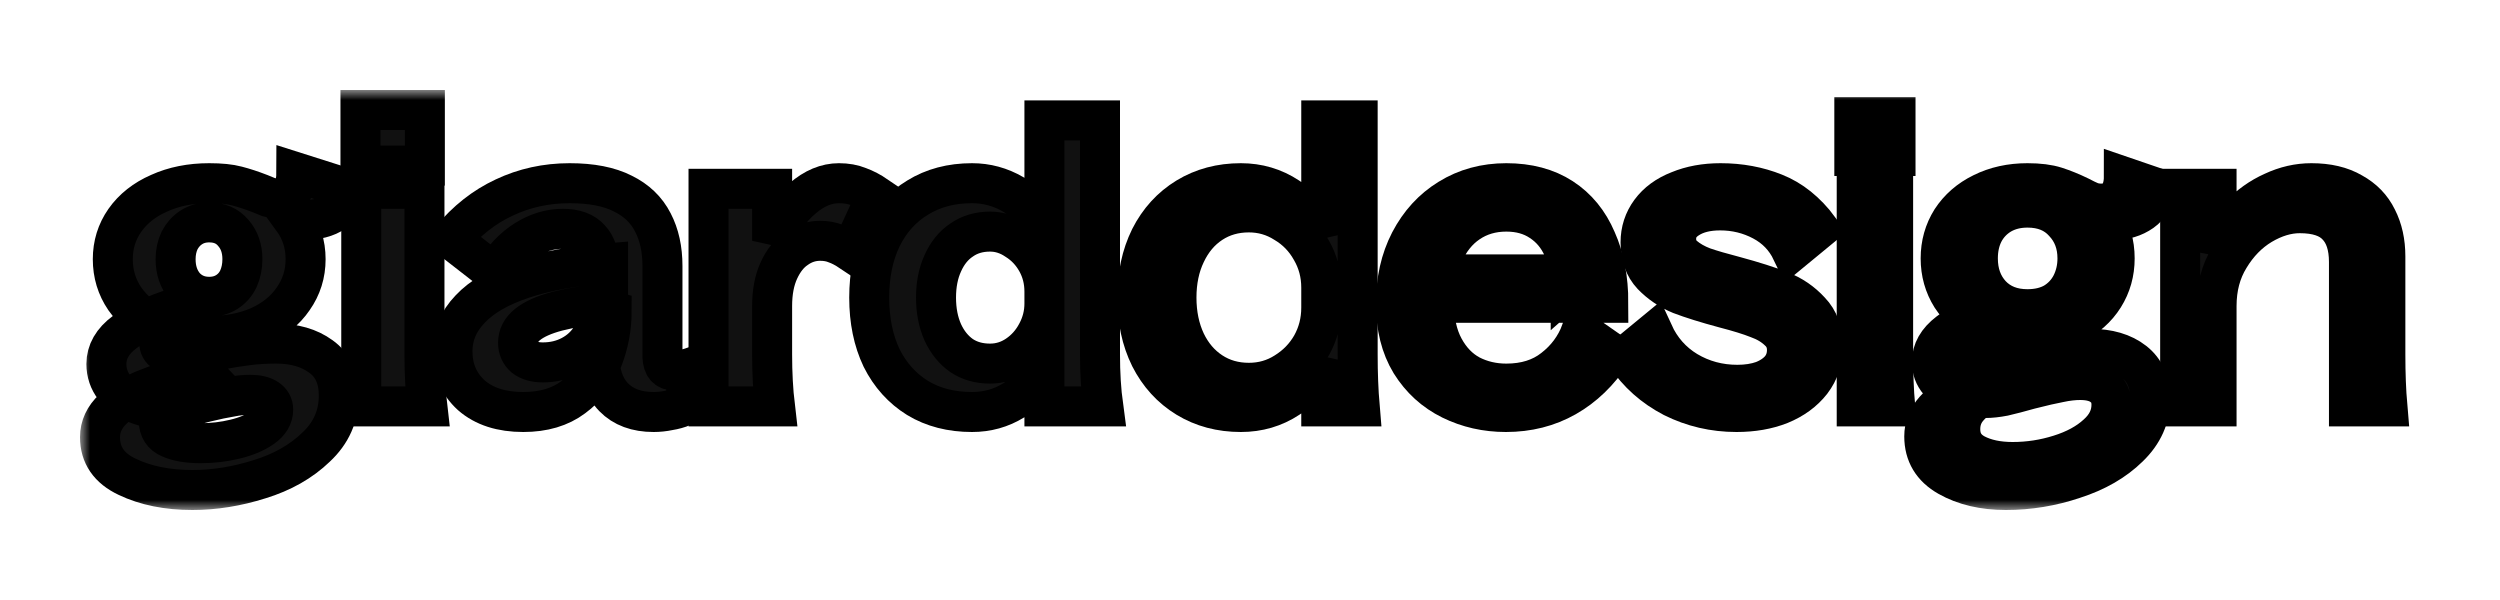 <svg width="125" height="30" viewBox="0 0 125 30" fill="none" xmlns="http://www.w3.org/2000/svg">
<g filter="url(#filter0_d_1_196)">
<mask id="path-1-outside-1_1_196" maskUnits="userSpaceOnUse" x="4" y="0.5" width="117" height="21" fill="black">
<rect fill="white" x="4" y="0.5" width="117" height="21"/>
<path d="M9.62 20.5C8.367 20.5 7.28 20.28 6.36 19.84C5.453 19.413 5 18.753 5 17.86C5 17.327 5.22 16.853 5.66 16.44C6.113 16.027 6.687 15.687 7.38 15.42C8.073 15.14 8.86 14.893 9.74 14.68C9.913 14.627 10.053 14.593 10.16 14.58L10.54 14.98C9.953 15.167 9.473 15.36 9.1 15.56C8.727 15.76 8.44 15.987 8.24 16.24C8.04 16.48 7.94 16.747 7.94 17.04C7.94 17.453 8.127 17.74 8.5 17.9C8.887 18.073 9.393 18.16 10.02 18.16C10.62 18.16 11.193 18.093 11.74 17.96C12.3 17.827 12.76 17.633 13.12 17.38C13.48 17.127 13.66 16.827 13.66 16.48C13.66 16.253 13.56 16.073 13.36 15.94C13.16 15.807 12.88 15.74 12.52 15.74C12.2 15.74 11.873 15.773 11.54 15.84C11.207 15.893 10.793 15.98 10.3 16.1C9.873 16.22 9.507 16.307 9.2 16.36C8.893 16.427 8.607 16.46 8.34 16.46C7.793 16.46 7.287 16.367 6.82 16.18C6.367 15.98 6 15.713 5.72 15.38C5.453 15.033 5.32 14.64 5.32 14.2C5.32 13.587 5.627 13.053 6.24 12.6C6.867 12.133 7.727 11.727 8.82 11.38L9.48 11.96C9.307 12.013 9.147 12.067 9 12.12C8.653 12.24 8.393 12.373 8.22 12.52C8.047 12.667 7.96 12.867 7.96 13.12C7.96 13.333 8.047 13.493 8.22 13.6C8.407 13.707 8.64 13.76 8.92 13.76C9.227 13.76 9.547 13.74 9.88 13.7C10.213 13.647 10.56 13.58 10.92 13.5C11.493 13.393 11.993 13.313 12.42 13.26C12.847 13.207 13.313 13.18 13.82 13.18C14.713 13.18 15.453 13.393 16.04 13.82C16.64 14.247 16.94 14.9 16.94 15.78C16.94 16.793 16.56 17.653 15.8 18.36C15.053 19.08 14.113 19.613 12.98 19.96C11.847 20.32 10.727 20.5 9.62 20.5ZM10.46 12.8C9.513 12.8 8.673 12.64 7.94 12.32C7.22 11.987 6.653 11.527 6.24 10.94C5.84 10.353 5.64 9.693 5.64 8.96C5.64 8.24 5.84 7.593 6.24 7.02C6.653 6.433 7.227 5.98 7.96 5.66C8.693 5.327 9.527 5.16 10.46 5.16C11.033 5.16 11.493 5.207 11.84 5.3C12.2 5.393 12.587 5.52 13 5.68C13.16 5.747 13.307 5.807 13.44 5.86C13.587 5.9 13.727 5.92 13.86 5.92C14.207 5.92 14.453 5.8 14.6 5.56C14.747 5.32 14.82 5.007 14.82 4.62L17.34 5.42C17.327 5.927 17.12 6.32 16.72 6.6C16.333 6.867 15.82 7 15.18 7C15.02 6.987 14.84 6.973 14.64 6.96C15.067 7.547 15.28 8.213 15.28 8.96C15.28 9.693 15.073 10.353 14.66 10.94C14.26 11.527 13.693 11.987 12.96 12.32C12.227 12.64 11.393 12.8 10.46 12.8ZM10.46 10.84C10.793 10.84 11.087 10.76 11.34 10.6C11.593 10.44 11.787 10.22 11.92 9.94C12.053 9.647 12.12 9.32 12.12 8.96C12.12 8.427 11.967 7.987 11.66 7.64C11.367 7.293 10.967 7.12 10.46 7.12C10.127 7.12 9.833 7.2 9.58 7.36C9.327 7.52 9.127 7.74 8.98 8.02C8.847 8.3 8.78 8.613 8.78 8.96C8.78 9.507 8.933 9.96 9.24 10.32C9.56 10.667 9.967 10.84 10.46 10.84Z"/>
<path d="M18.063 5.44H21.223V13.72C21.223 14.667 21.27 15.533 21.363 16.32H18.063V5.44ZM18.023 1.5H21.243V4.28H18.023V1.5Z"/>
<path d="M32.683 16.6C31.829 16.6 31.163 16.353 30.683 15.86C30.203 15.367 29.963 14.647 29.963 13.7V9.38C29.963 8.74 29.809 8.26 29.503 7.94C29.209 7.607 28.756 7.44 28.143 7.44C27.503 7.44 26.883 7.627 26.283 8C25.683 8.373 25.163 8.92 24.723 9.64L22.563 7.96C23.323 7.04 24.203 6.347 25.203 5.88C26.216 5.4 27.309 5.16 28.483 5.16C29.576 5.16 30.463 5.333 31.143 5.68C31.823 6.013 32.323 6.493 32.643 7.12C32.963 7.733 33.123 8.46 33.123 9.3V13.8C33.123 13.813 33.123 13.827 33.123 13.84C33.123 13.84 33.123 13.847 33.123 13.86C33.136 14.087 33.19 14.253 33.283 14.36C33.376 14.467 33.51 14.52 33.683 14.52C33.83 14.52 33.969 14.513 34.103 14.5C34.249 14.473 34.403 14.433 34.563 14.38L34.163 16.32C33.936 16.413 33.696 16.48 33.443 16.52C33.19 16.573 32.936 16.6 32.683 16.6ZM26.163 16.6C25.07 16.6 24.203 16.32 23.563 15.76C22.936 15.187 22.623 14.453 22.623 13.56C22.623 12.773 22.916 12.073 23.503 11.46C24.09 10.833 24.963 10.327 26.123 9.94C27.283 9.553 28.709 9.293 30.403 9.16V11.16C29.376 11.253 28.529 11.387 27.863 11.56C27.209 11.733 26.716 11.953 26.383 12.22C26.063 12.473 25.903 12.78 25.903 13.14C25.903 13.433 26.009 13.673 26.223 13.86C26.45 14.033 26.756 14.12 27.143 14.12C27.663 14.12 28.136 14.007 28.563 13.78C28.989 13.553 29.329 13.233 29.583 12.82C29.836 12.407 29.963 11.92 29.963 11.36L30.583 11.54C30.583 12.393 30.43 13.207 30.123 13.98C29.816 14.74 29.329 15.367 28.663 15.86C28.009 16.353 27.176 16.6 26.163 16.6Z"/>
<path d="M35.426 5.44H38.606V8.04C39.033 7.12 39.539 6.413 40.126 5.92C40.713 5.413 41.319 5.16 41.946 5.16C42.319 5.16 42.653 5.22 42.946 5.34C43.239 5.447 43.533 5.6 43.826 5.8L42.546 8.58C42.266 8.393 42.013 8.26 41.786 8.18C41.559 8.087 41.299 8.04 41.006 8.04C40.579 8.04 40.186 8.167 39.826 8.42C39.466 8.66 39.173 9.027 38.946 9.52C38.719 10.013 38.606 10.607 38.606 11.3V13.72C38.606 14.667 38.653 15.533 38.746 16.32H35.426V5.44Z"/>
<path d="M48.601 16.6C47.561 16.6 46.655 16.367 45.881 15.9C45.108 15.42 44.508 14.753 44.081 13.9C43.668 13.033 43.461 12.027 43.461 10.88C43.461 9.733 43.668 8.733 44.081 7.88C44.508 7.013 45.108 6.347 45.881 5.88C46.655 5.4 47.561 5.16 48.601 5.16C49.335 5.16 50.021 5.347 50.661 5.72C51.301 6.093 51.821 6.607 52.221 7.26V2.02H55V13.72C55 14.667 55.053 15.533 55.16 16.32H52.221V14.42C51.835 15.1 51.321 15.633 50.681 16.02C50.055 16.407 49.361 16.6 48.601 16.6ZM46.801 10.88C46.801 11.533 46.915 12.113 47.141 12.62C47.368 13.113 47.681 13.5 48.081 13.78C48.481 14.047 48.955 14.18 49.501 14.18C49.995 14.18 50.448 14.04 50.861 13.76C51.275 13.48 51.601 13.113 51.841 12.66C52.095 12.193 52.221 11.7 52.221 11.18V10.58C52.221 10.033 52.095 9.533 51.841 9.08C51.588 8.627 51.248 8.267 50.821 8C50.408 7.72 49.968 7.58 49.501 7.58C48.955 7.58 48.481 7.72 48.081 8C47.681 8.267 47.368 8.653 47.141 9.16C46.915 9.653 46.801 10.227 46.801 10.88Z"/>
<path d="M62.043 16.6C61.03 16.6 60.13 16.36 59.343 15.88C58.557 15.4 57.943 14.727 57.503 13.86C57.077 12.993 56.863 12 56.863 10.88C56.863 9.76 57.077 8.767 57.503 7.9C57.943 7.033 58.557 6.36 59.343 5.88C60.13 5.4 61.03 5.16 62.043 5.16C62.91 5.16 63.697 5.393 64.403 5.86C65.123 6.313 65.677 6.933 66.063 7.72V2.02H67.883V13.72C67.883 14.68 67.917 15.547 67.983 16.32H66.063V14.02C65.69 14.807 65.143 15.433 64.423 15.9C63.717 16.367 62.923 16.6 62.043 16.6ZM58.823 10.88C58.823 11.707 58.977 12.447 59.283 13.1C59.59 13.74 60.017 14.24 60.563 14.6C61.11 14.96 61.737 15.14 62.443 15.14C63.11 15.14 63.717 14.967 64.263 14.62C64.823 14.273 65.263 13.82 65.583 13.26C65.903 12.687 66.063 12.06 66.063 11.38V10.38C66.063 9.7 65.897 9.073 65.563 8.5C65.243 7.927 64.803 7.473 64.243 7.14C63.697 6.793 63.097 6.62 62.443 6.62C61.737 6.62 61.11 6.8 60.563 7.16C60.017 7.52 59.59 8.027 59.283 8.68C58.977 9.32 58.823 10.053 58.823 10.88Z"/>
<path d="M75.296 16.6C74.309 16.6 73.396 16.393 72.556 15.98C71.716 15.567 71.043 14.953 70.536 14.14C70.043 13.327 69.796 12.34 69.796 11.18C69.796 10.02 70.029 8.987 70.496 8.08C70.976 7.16 71.629 6.447 72.456 5.94C73.296 5.42 74.249 5.16 75.316 5.16C76.409 5.16 77.336 5.407 78.096 5.9C78.856 6.393 79.429 7.093 79.816 8C80.216 8.893 80.416 9.94 80.416 11.14H70.696V9.72H79.196L78.536 10.3C78.536 9.593 78.409 8.96 78.156 8.4C77.903 7.827 77.529 7.38 77.036 7.06C76.556 6.74 75.983 6.58 75.316 6.58C74.596 6.58 73.963 6.767 73.416 7.14C72.883 7.5 72.463 8.027 72.156 8.72C71.849 9.4 71.696 10.193 71.696 11.1C71.696 12.02 71.863 12.787 72.196 13.4C72.529 14.013 72.969 14.467 73.516 14.76C74.063 15.04 74.663 15.18 75.316 15.18C76.263 15.18 77.049 14.933 77.676 14.44C78.316 13.947 78.776 13.327 79.056 12.58L80.576 13.64C79.949 14.6 79.189 15.333 78.296 15.84C77.403 16.347 76.403 16.6 75.296 16.6Z"/>
<path d="M86.828 16.6C85.694 16.6 84.634 16.353 83.648 15.86C82.674 15.353 81.894 14.66 81.308 13.78L82.668 12.66C83.041 13.473 83.601 14.107 84.348 14.56C85.108 15.013 85.948 15.24 86.868 15.24C87.348 15.24 87.774 15.173 88.148 15.04C88.521 14.893 88.814 14.693 89.028 14.44C89.241 14.173 89.348 13.86 89.348 13.5C89.348 13.113 89.208 12.793 88.928 12.54C88.648 12.273 88.301 12.067 87.888 11.92C87.488 11.76 86.928 11.587 86.208 11.4C85.314 11.16 84.588 10.933 84.028 10.72C83.481 10.493 83.008 10.173 82.608 9.76C82.221 9.347 82.028 8.8 82.028 8.12C82.028 7.547 82.194 7.033 82.528 6.58C82.861 6.127 83.334 5.78 83.948 5.54C84.561 5.287 85.254 5.16 86.028 5.16C87.001 5.16 87.901 5.327 88.728 5.66C89.568 5.993 90.308 6.587 90.948 7.44L89.588 8.56C89.268 7.893 88.781 7.387 88.128 7.04C87.474 6.693 86.768 6.52 86.008 6.52C85.354 6.52 84.821 6.653 84.408 6.92C84.008 7.173 83.808 7.513 83.808 7.94C83.808 8.287 83.934 8.573 84.188 8.8C84.454 9.027 84.781 9.213 85.168 9.36C85.554 9.493 86.081 9.647 86.748 9.82C87.681 10.073 88.434 10.313 89.008 10.54C89.594 10.767 90.094 11.107 90.508 11.56C90.934 12 91.148 12.587 91.148 13.32C91.148 13.987 90.954 14.573 90.568 15.08C90.181 15.573 89.661 15.953 89.008 16.22C88.368 16.473 87.641 16.6 86.828 16.6Z"/>
<path d="M92.836 5.44H94.656V13.72C94.656 14.68 94.689 15.547 94.756 16.32H92.836V5.44ZM92.716 1.86H94.776V3.8H92.716V1.86Z"/>
<path d="M100.293 20.5C99.173 20.5 98.213 20.273 97.413 19.82C96.613 19.367 96.213 18.7 96.213 17.82C96.213 17.327 96.387 16.887 96.733 16.5C97.08 16.113 97.547 15.787 98.133 15.52C98.72 15.24 99.42 15 100.233 14.8C100.393 14.76 100.533 14.727 100.653 14.7L100.893 15.02C100.28 15.22 99.767 15.433 99.353 15.66C98.94 15.873 98.613 16.127 98.373 16.42C98.133 16.713 98.013 17.06 98.013 17.46C98.013 18.02 98.26 18.433 98.753 18.7C99.26 18.967 99.887 19.1 100.633 19.1C101.433 19.1 102.213 18.98 102.973 18.74C103.747 18.5 104.373 18.16 104.853 17.72C105.333 17.293 105.573 16.8 105.573 16.24C105.573 15.853 105.44 15.553 105.173 15.34C104.907 15.113 104.52 15 104.013 15C103.693 15 103.347 15.04 102.973 15.12C102.613 15.187 102.12 15.3 101.493 15.46C100.973 15.607 100.54 15.72 100.193 15.8C99.847 15.867 99.54 15.9 99.273 15.9C98.793 15.9 98.347 15.833 97.933 15.7C97.533 15.553 97.207 15.347 96.953 15.08C96.713 14.8 96.593 14.473 96.593 14.1C96.593 13.54 96.873 13.047 97.433 12.62C97.993 12.18 98.747 11.833 99.693 11.58L100.073 12.08C99.793 12.16 99.56 12.247 99.373 12.34C98.973 12.5 98.68 12.687 98.493 12.9C98.307 13.1 98.213 13.32 98.213 13.56C98.213 13.827 98.333 14.013 98.573 14.12C98.813 14.227 99.127 14.28 99.513 14.28C99.847 14.28 100.193 14.247 100.553 14.18C100.913 14.1 101.327 14 101.793 13.88C102.353 13.733 102.833 13.627 103.233 13.56C103.647 13.48 104.073 13.44 104.513 13.44C105.42 13.44 106.147 13.653 106.693 14.08C107.24 14.507 107.513 15.127 107.513 15.94C107.513 16.86 107.153 17.667 106.433 18.36C105.727 19.053 104.813 19.58 103.693 19.94C102.587 20.313 101.453 20.5 100.293 20.5ZM101.373 12.68C100.52 12.68 99.767 12.52 99.113 12.2C98.46 11.867 97.947 11.413 97.573 10.84C97.213 10.267 97.033 9.627 97.033 8.92C97.033 8.213 97.213 7.573 97.573 7C97.947 6.427 98.46 5.98 99.113 5.66C99.78 5.327 100.533 5.16 101.373 5.16C101.947 5.16 102.42 5.22 102.793 5.34C103.167 5.46 103.56 5.62 103.973 5.82C104.2 5.94 104.393 6.033 104.553 6.1C104.713 6.153 104.88 6.18 105.053 6.18C105.453 6.18 105.74 6.06 105.913 5.82C106.1 5.567 106.193 5.24 106.193 4.84L107.713 5.36C107.7 5.893 107.493 6.3 107.093 6.58C106.693 6.86 106.227 7 105.693 7C105.56 7 105.38 6.987 105.153 6.96C105.54 7.52 105.733 8.173 105.733 8.92C105.733 9.627 105.553 10.267 105.193 10.84C104.833 11.413 104.32 11.867 103.653 12.2C102.987 12.52 102.227 12.68 101.373 12.68ZM101.373 11.46C101.893 11.46 102.34 11.353 102.713 11.14C103.087 10.913 103.373 10.607 103.573 10.22C103.773 9.82 103.873 9.387 103.873 8.92C103.873 8.2 103.647 7.6 103.193 7.12C102.753 6.627 102.147 6.38 101.373 6.38C100.867 6.38 100.42 6.493 100.033 6.72C99.66 6.947 99.373 7.253 99.173 7.64C98.987 8.013 98.893 8.44 98.893 8.92C98.893 9.653 99.113 10.26 99.553 10.74C100.007 11.22 100.613 11.46 101.373 11.46Z"/>
<path d="M109.008 5.44H110.828V8.6C111.094 7.92 111.474 7.32 111.968 6.8C112.461 6.28 113.021 5.88 113.648 5.6C114.274 5.307 114.914 5.16 115.568 5.16C116.381 5.16 117.061 5.32 117.608 5.64C118.168 5.947 118.581 6.373 118.848 6.92C119.128 7.467 119.268 8.1 119.268 8.82V13.72C119.268 14.68 119.301 15.547 119.368 16.32H117.448V9.1C117.448 8.3 117.248 7.693 116.848 7.28C116.461 6.867 115.841 6.66 114.988 6.66C114.361 6.66 113.721 6.853 113.068 7.24C112.428 7.627 111.894 8.173 111.468 8.88C111.041 9.573 110.828 10.38 110.828 11.3V16.32H109.008V5.44Z"/>
</mask>
<path d="M9.62 20.5C8.367 20.5 7.28 20.28 6.36 19.84C5.453 19.413 5 18.753 5 17.86C5 17.327 5.22 16.853 5.66 16.44C6.113 16.027 6.687 15.687 7.38 15.42C8.073 15.14 8.86 14.893 9.74 14.68C9.913 14.627 10.053 14.593 10.16 14.58L10.54 14.98C9.953 15.167 9.473 15.36 9.1 15.56C8.727 15.76 8.44 15.987 8.24 16.24C8.04 16.48 7.94 16.747 7.94 17.04C7.94 17.453 8.127 17.74 8.5 17.9C8.887 18.073 9.393 18.16 10.02 18.16C10.62 18.16 11.193 18.093 11.74 17.96C12.3 17.827 12.76 17.633 13.12 17.38C13.48 17.127 13.66 16.827 13.66 16.48C13.66 16.253 13.56 16.073 13.36 15.94C13.16 15.807 12.88 15.74 12.52 15.74C12.2 15.74 11.873 15.773 11.54 15.84C11.207 15.893 10.793 15.98 10.3 16.1C9.873 16.22 9.507 16.307 9.2 16.36C8.893 16.427 8.607 16.46 8.34 16.46C7.793 16.46 7.287 16.367 6.82 16.18C6.367 15.98 6 15.713 5.72 15.38C5.453 15.033 5.32 14.64 5.32 14.2C5.32 13.587 5.627 13.053 6.24 12.6C6.867 12.133 7.727 11.727 8.82 11.38L9.48 11.96C9.307 12.013 9.147 12.067 9 12.12C8.653 12.24 8.393 12.373 8.22 12.52C8.047 12.667 7.96 12.867 7.96 13.12C7.96 13.333 8.047 13.493 8.22 13.6C8.407 13.707 8.64 13.76 8.92 13.76C9.227 13.76 9.547 13.74 9.88 13.7C10.213 13.647 10.56 13.58 10.92 13.5C11.493 13.393 11.993 13.313 12.42 13.26C12.847 13.207 13.313 13.18 13.82 13.18C14.713 13.18 15.453 13.393 16.04 13.82C16.64 14.247 16.94 14.9 16.94 15.78C16.94 16.793 16.56 17.653 15.8 18.36C15.053 19.08 14.113 19.613 12.98 19.96C11.847 20.32 10.727 20.5 9.62 20.5ZM10.46 12.8C9.513 12.8 8.673 12.64 7.94 12.32C7.22 11.987 6.653 11.527 6.24 10.94C5.84 10.353 5.64 9.693 5.64 8.96C5.64 8.24 5.84 7.593 6.24 7.02C6.653 6.433 7.227 5.98 7.96 5.66C8.693 5.327 9.527 5.16 10.46 5.16C11.033 5.16 11.493 5.207 11.84 5.3C12.2 5.393 12.587 5.52 13 5.68C13.16 5.747 13.307 5.807 13.44 5.86C13.587 5.9 13.727 5.92 13.86 5.92C14.207 5.92 14.453 5.8 14.6 5.56C14.747 5.32 14.82 5.007 14.82 4.62L17.34 5.42C17.327 5.927 17.12 6.32 16.72 6.6C16.333 6.867 15.82 7 15.18 7C15.02 6.987 14.84 6.973 14.64 6.96C15.067 7.547 15.28 8.213 15.28 8.96C15.28 9.693 15.073 10.353 14.66 10.94C14.26 11.527 13.693 11.987 12.96 12.32C12.227 12.64 11.393 12.8 10.46 12.8ZM10.46 10.84C10.793 10.84 11.087 10.76 11.34 10.6C11.593 10.44 11.787 10.22 11.92 9.94C12.053 9.647 12.12 9.32 12.12 8.96C12.12 8.427 11.967 7.987 11.66 7.64C11.367 7.293 10.967 7.12 10.46 7.12C10.127 7.12 9.833 7.2 9.58 7.36C9.327 7.52 9.127 7.74 8.98 8.02C8.847 8.3 8.78 8.613 8.78 8.96C8.78 9.507 8.933 9.96 9.24 10.32C9.56 10.667 9.967 10.84 10.46 10.84Z" fill="#111111"/>
<path d="M18.063 5.44H21.223V13.72C21.223 14.667 21.27 15.533 21.363 16.32H18.063V5.44ZM18.023 1.5H21.243V4.28H18.023V1.5Z" fill="#111111"/>
<path d="M32.683 16.6C31.829 16.6 31.163 16.353 30.683 15.86C30.203 15.367 29.963 14.647 29.963 13.7V9.38C29.963 8.74 29.809 8.26 29.503 7.94C29.209 7.607 28.756 7.44 28.143 7.44C27.503 7.44 26.883 7.627 26.283 8C25.683 8.373 25.163 8.92 24.723 9.64L22.563 7.96C23.323 7.04 24.203 6.347 25.203 5.88C26.216 5.4 27.309 5.16 28.483 5.16C29.576 5.16 30.463 5.333 31.143 5.68C31.823 6.013 32.323 6.493 32.643 7.12C32.963 7.733 33.123 8.46 33.123 9.3V13.8C33.123 13.813 33.123 13.827 33.123 13.84C33.123 13.84 33.123 13.847 33.123 13.86C33.136 14.087 33.19 14.253 33.283 14.36C33.376 14.467 33.51 14.52 33.683 14.52C33.83 14.52 33.969 14.513 34.103 14.5C34.249 14.473 34.403 14.433 34.563 14.38L34.163 16.32C33.936 16.413 33.696 16.48 33.443 16.52C33.19 16.573 32.936 16.6 32.683 16.6ZM26.163 16.6C25.07 16.6 24.203 16.32 23.563 15.76C22.936 15.187 22.623 14.453 22.623 13.56C22.623 12.773 22.916 12.073 23.503 11.46C24.09 10.833 24.963 10.327 26.123 9.94C27.283 9.553 28.709 9.293 30.403 9.16V11.16C29.376 11.253 28.529 11.387 27.863 11.56C27.209 11.733 26.716 11.953 26.383 12.22C26.063 12.473 25.903 12.78 25.903 13.14C25.903 13.433 26.009 13.673 26.223 13.86C26.45 14.033 26.756 14.12 27.143 14.12C27.663 14.12 28.136 14.007 28.563 13.78C28.989 13.553 29.329 13.233 29.583 12.82C29.836 12.407 29.963 11.92 29.963 11.36L30.583 11.54C30.583 12.393 30.43 13.207 30.123 13.98C29.816 14.74 29.329 15.367 28.663 15.86C28.009 16.353 27.176 16.6 26.163 16.6Z" fill="#111111"/>
<path d="M35.426 5.44H38.606V8.04C39.033 7.12 39.539 6.413 40.126 5.92C40.713 5.413 41.319 5.16 41.946 5.16C42.319 5.16 42.653 5.22 42.946 5.34C43.239 5.447 43.533 5.6 43.826 5.8L42.546 8.58C42.266 8.393 42.013 8.26 41.786 8.18C41.559 8.087 41.299 8.04 41.006 8.04C40.579 8.04 40.186 8.167 39.826 8.42C39.466 8.66 39.173 9.027 38.946 9.52C38.719 10.013 38.606 10.607 38.606 11.3V13.72C38.606 14.667 38.653 15.533 38.746 16.32H35.426V5.44Z" fill="#111111"/>
<path d="M48.601 16.6C47.561 16.6 46.655 16.367 45.881 15.9C45.108 15.42 44.508 14.753 44.081 13.9C43.668 13.033 43.461 12.027 43.461 10.88C43.461 9.733 43.668 8.733 44.081 7.88C44.508 7.013 45.108 6.347 45.881 5.88C46.655 5.4 47.561 5.16 48.601 5.16C49.335 5.16 50.021 5.347 50.661 5.72C51.301 6.093 51.821 6.607 52.221 7.26V2.02H55V13.72C55 14.667 55.053 15.533 55.16 16.32H52.221V14.42C51.835 15.1 51.321 15.633 50.681 16.02C50.055 16.407 49.361 16.6 48.601 16.6ZM46.801 10.88C46.801 11.533 46.915 12.113 47.141 12.62C47.368 13.113 47.681 13.5 48.081 13.78C48.481 14.047 48.955 14.18 49.501 14.18C49.995 14.18 50.448 14.04 50.861 13.76C51.275 13.48 51.601 13.113 51.841 12.66C52.095 12.193 52.221 11.7 52.221 11.18V10.58C52.221 10.033 52.095 9.533 51.841 9.08C51.588 8.627 51.248 8.267 50.821 8C50.408 7.72 49.968 7.58 49.501 7.58C48.955 7.58 48.481 7.72 48.081 8C47.681 8.267 47.368 8.653 47.141 9.16C46.915 9.653 46.801 10.227 46.801 10.88Z" fill="#111111"/>
<path d="M62.043 16.6C61.03 16.6 60.13 16.36 59.343 15.88C58.557 15.4 57.943 14.727 57.503 13.86C57.077 12.993 56.863 12 56.863 10.88C56.863 9.76 57.077 8.767 57.503 7.9C57.943 7.033 58.557 6.36 59.343 5.88C60.13 5.4 61.03 5.16 62.043 5.16C62.91 5.16 63.697 5.393 64.403 5.86C65.123 6.313 65.677 6.933 66.063 7.72V2.02H67.883V13.72C67.883 14.68 67.917 15.547 67.983 16.32H66.063V14.02C65.69 14.807 65.143 15.433 64.423 15.9C63.717 16.367 62.923 16.6 62.043 16.6ZM58.823 10.88C58.823 11.707 58.977 12.447 59.283 13.1C59.59 13.74 60.017 14.24 60.563 14.6C61.11 14.96 61.737 15.14 62.443 15.14C63.11 15.14 63.717 14.967 64.263 14.62C64.823 14.273 65.263 13.82 65.583 13.26C65.903 12.687 66.063 12.06 66.063 11.38V10.38C66.063 9.7 65.897 9.073 65.563 8.5C65.243 7.927 64.803 7.473 64.243 7.14C63.697 6.793 63.097 6.62 62.443 6.62C61.737 6.62 61.11 6.8 60.563 7.16C60.017 7.52 59.59 8.027 59.283 8.68C58.977 9.32 58.823 10.053 58.823 10.88Z" fill="#111111"/>
<path d="M75.296 16.6C74.309 16.6 73.396 16.393 72.556 15.98C71.716 15.567 71.043 14.953 70.536 14.14C70.043 13.327 69.796 12.34 69.796 11.18C69.796 10.02 70.029 8.987 70.496 8.08C70.976 7.16 71.629 6.447 72.456 5.94C73.296 5.42 74.249 5.16 75.316 5.16C76.409 5.16 77.336 5.407 78.096 5.9C78.856 6.393 79.429 7.093 79.816 8C80.216 8.893 80.416 9.94 80.416 11.14H70.696V9.72H79.196L78.536 10.3C78.536 9.593 78.409 8.96 78.156 8.4C77.903 7.827 77.529 7.38 77.036 7.06C76.556 6.74 75.983 6.58 75.316 6.58C74.596 6.58 73.963 6.767 73.416 7.14C72.883 7.5 72.463 8.027 72.156 8.72C71.849 9.4 71.696 10.193 71.696 11.1C71.696 12.02 71.863 12.787 72.196 13.4C72.529 14.013 72.969 14.467 73.516 14.76C74.063 15.04 74.663 15.18 75.316 15.18C76.263 15.18 77.049 14.933 77.676 14.44C78.316 13.947 78.776 13.327 79.056 12.58L80.576 13.64C79.949 14.6 79.189 15.333 78.296 15.84C77.403 16.347 76.403 16.6 75.296 16.6Z" fill="#111111"/>
<path d="M86.828 16.6C85.694 16.6 84.634 16.353 83.648 15.86C82.674 15.353 81.894 14.66 81.308 13.78L82.668 12.66C83.041 13.473 83.601 14.107 84.348 14.56C85.108 15.013 85.948 15.24 86.868 15.24C87.348 15.24 87.774 15.173 88.148 15.04C88.521 14.893 88.814 14.693 89.028 14.44C89.241 14.173 89.348 13.86 89.348 13.5C89.348 13.113 89.208 12.793 88.928 12.54C88.648 12.273 88.301 12.067 87.888 11.92C87.488 11.76 86.928 11.587 86.208 11.4C85.314 11.16 84.588 10.933 84.028 10.72C83.481 10.493 83.008 10.173 82.608 9.76C82.221 9.347 82.028 8.8 82.028 8.12C82.028 7.547 82.194 7.033 82.528 6.58C82.861 6.127 83.334 5.78 83.948 5.54C84.561 5.287 85.254 5.16 86.028 5.16C87.001 5.16 87.901 5.327 88.728 5.66C89.568 5.993 90.308 6.587 90.948 7.44L89.588 8.56C89.268 7.893 88.781 7.387 88.128 7.04C87.474 6.693 86.768 6.52 86.008 6.52C85.354 6.52 84.821 6.653 84.408 6.92C84.008 7.173 83.808 7.513 83.808 7.94C83.808 8.287 83.934 8.573 84.188 8.8C84.454 9.027 84.781 9.213 85.168 9.36C85.554 9.493 86.081 9.647 86.748 9.82C87.681 10.073 88.434 10.313 89.008 10.54C89.594 10.767 90.094 11.107 90.508 11.56C90.934 12 91.148 12.587 91.148 13.32C91.148 13.987 90.954 14.573 90.568 15.08C90.181 15.573 89.661 15.953 89.008 16.22C88.368 16.473 87.641 16.6 86.828 16.6Z" fill="#111111"/>
<path d="M92.836 5.44H94.656V13.72C94.656 14.68 94.689 15.547 94.756 16.32H92.836V5.44ZM92.716 1.86H94.776V3.8H92.716V1.86Z" fill="#111111"/>
<path d="M100.293 20.5C99.173 20.5 98.213 20.273 97.413 19.82C96.613 19.367 96.213 18.7 96.213 17.82C96.213 17.327 96.387 16.887 96.733 16.5C97.08 16.113 97.547 15.787 98.133 15.52C98.72 15.24 99.42 15 100.233 14.8C100.393 14.76 100.533 14.727 100.653 14.7L100.893 15.02C100.28 15.22 99.767 15.433 99.353 15.66C98.94 15.873 98.613 16.127 98.373 16.42C98.133 16.713 98.013 17.06 98.013 17.46C98.013 18.02 98.26 18.433 98.753 18.7C99.26 18.967 99.887 19.1 100.633 19.1C101.433 19.1 102.213 18.98 102.973 18.74C103.747 18.5 104.373 18.16 104.853 17.72C105.333 17.293 105.573 16.8 105.573 16.24C105.573 15.853 105.44 15.553 105.173 15.34C104.907 15.113 104.52 15 104.013 15C103.693 15 103.347 15.04 102.973 15.12C102.613 15.187 102.12 15.3 101.493 15.46C100.973 15.607 100.54 15.72 100.193 15.8C99.847 15.867 99.54 15.9 99.273 15.9C98.793 15.9 98.347 15.833 97.933 15.7C97.533 15.553 97.207 15.347 96.953 15.08C96.713 14.8 96.593 14.473 96.593 14.1C96.593 13.54 96.873 13.047 97.433 12.62C97.993 12.18 98.747 11.833 99.693 11.58L100.073 12.08C99.793 12.16 99.56 12.247 99.373 12.34C98.973 12.5 98.68 12.687 98.493 12.9C98.307 13.1 98.213 13.32 98.213 13.56C98.213 13.827 98.333 14.013 98.573 14.12C98.813 14.227 99.127 14.28 99.513 14.28C99.847 14.28 100.193 14.247 100.553 14.18C100.913 14.1 101.327 14 101.793 13.88C102.353 13.733 102.833 13.627 103.233 13.56C103.647 13.48 104.073 13.44 104.513 13.44C105.42 13.44 106.147 13.653 106.693 14.08C107.24 14.507 107.513 15.127 107.513 15.94C107.513 16.86 107.153 17.667 106.433 18.36C105.727 19.053 104.813 19.58 103.693 19.94C102.587 20.313 101.453 20.5 100.293 20.5ZM101.373 12.68C100.52 12.68 99.767 12.52 99.113 12.2C98.46 11.867 97.947 11.413 97.573 10.84C97.213 10.267 97.033 9.627 97.033 8.92C97.033 8.213 97.213 7.573 97.573 7C97.947 6.427 98.46 5.98 99.113 5.66C99.78 5.327 100.533 5.16 101.373 5.16C101.947 5.16 102.42 5.22 102.793 5.34C103.167 5.46 103.56 5.62 103.973 5.82C104.2 5.94 104.393 6.033 104.553 6.1C104.713 6.153 104.88 6.18 105.053 6.18C105.453 6.18 105.74 6.06 105.913 5.82C106.1 5.567 106.193 5.24 106.193 4.84L107.713 5.36C107.7 5.893 107.493 6.3 107.093 6.58C106.693 6.86 106.227 7 105.693 7C105.56 7 105.38 6.987 105.153 6.96C105.54 7.52 105.733 8.173 105.733 8.92C105.733 9.627 105.553 10.267 105.193 10.84C104.833 11.413 104.32 11.867 103.653 12.2C102.987 12.52 102.227 12.68 101.373 12.68ZM101.373 11.46C101.893 11.46 102.34 11.353 102.713 11.14C103.087 10.913 103.373 10.607 103.573 10.22C103.773 9.82 103.873 9.387 103.873 8.92C103.873 8.2 103.647 7.6 103.193 7.12C102.753 6.627 102.147 6.38 101.373 6.38C100.867 6.38 100.42 6.493 100.033 6.72C99.66 6.947 99.373 7.253 99.173 7.64C98.987 8.013 98.893 8.44 98.893 8.92C98.893 9.653 99.113 10.26 99.553 10.74C100.007 11.22 100.613 11.46 101.373 11.46Z" fill="#111111"/>
<path d="M109.008 5.44H110.828V8.6C111.094 7.92 111.474 7.32 111.968 6.8C112.461 6.28 113.021 5.88 113.648 5.6C114.274 5.307 114.914 5.16 115.568 5.16C116.381 5.16 117.061 5.32 117.608 5.64C118.168 5.947 118.581 6.373 118.848 6.92C119.128 7.467 119.268 8.1 119.268 8.82V13.72C119.268 14.68 119.301 15.547 119.368 16.32H117.448V9.1C117.448 8.3 117.248 7.693 116.848 7.28C116.461 6.867 115.841 6.66 114.988 6.66C114.361 6.66 113.721 6.853 113.068 7.24C112.428 7.627 111.894 8.173 111.468 8.88C111.041 9.573 110.828 10.38 110.828 11.3V16.32H109.008V5.44Z" fill="#111111"/>
<path d="M9.62 20.5C8.367 20.5 7.28 20.28 6.36 19.84C5.453 19.413 5 18.753 5 17.86C5 17.327 5.22 16.853 5.66 16.44C6.113 16.027 6.687 15.687 7.38 15.42C8.073 15.14 8.86 14.893 9.74 14.68C9.913 14.627 10.053 14.593 10.16 14.58L10.54 14.98C9.953 15.167 9.473 15.36 9.1 15.56C8.727 15.76 8.44 15.987 8.24 16.24C8.04 16.48 7.94 16.747 7.94 17.04C7.94 17.453 8.127 17.74 8.5 17.9C8.887 18.073 9.393 18.16 10.02 18.16C10.62 18.16 11.193 18.093 11.74 17.96C12.3 17.827 12.76 17.633 13.12 17.38C13.48 17.127 13.66 16.827 13.66 16.48C13.66 16.253 13.56 16.073 13.36 15.94C13.16 15.807 12.88 15.74 12.52 15.74C12.2 15.74 11.873 15.773 11.54 15.84C11.207 15.893 10.793 15.98 10.3 16.1C9.873 16.22 9.507 16.307 9.2 16.36C8.893 16.427 8.607 16.46 8.34 16.46C7.793 16.46 7.287 16.367 6.82 16.18C6.367 15.98 6 15.713 5.72 15.38C5.453 15.033 5.32 14.64 5.32 14.2C5.32 13.587 5.627 13.053 6.24 12.6C6.867 12.133 7.727 11.727 8.82 11.38L9.48 11.96C9.307 12.013 9.147 12.067 9 12.12C8.653 12.24 8.393 12.373 8.22 12.52C8.047 12.667 7.96 12.867 7.96 13.12C7.96 13.333 8.047 13.493 8.22 13.6C8.407 13.707 8.64 13.76 8.92 13.76C9.227 13.76 9.547 13.74 9.88 13.7C10.213 13.647 10.56 13.58 10.92 13.5C11.493 13.393 11.993 13.313 12.42 13.26C12.847 13.207 13.313 13.18 13.82 13.18C14.713 13.18 15.453 13.393 16.04 13.82C16.64 14.247 16.94 14.9 16.94 15.78C16.94 16.793 16.56 17.653 15.8 18.36C15.053 19.08 14.113 19.613 12.98 19.96C11.847 20.32 10.727 20.5 9.62 20.5ZM10.46 12.8C9.513 12.8 8.673 12.64 7.94 12.32C7.22 11.987 6.653 11.527 6.24 10.94C5.84 10.353 5.64 9.693 5.64 8.96C5.64 8.24 5.84 7.593 6.24 7.02C6.653 6.433 7.227 5.98 7.96 5.66C8.693 5.327 9.527 5.16 10.46 5.16C11.033 5.16 11.493 5.207 11.84 5.3C12.2 5.393 12.587 5.52 13 5.68C13.16 5.747 13.307 5.807 13.44 5.86C13.587 5.9 13.727 5.92 13.86 5.92C14.207 5.92 14.453 5.8 14.6 5.56C14.747 5.32 14.82 5.007 14.82 4.62L17.34 5.42C17.327 5.927 17.12 6.32 16.72 6.6C16.333 6.867 15.82 7 15.18 7C15.02 6.987 14.84 6.973 14.64 6.96C15.067 7.547 15.28 8.213 15.28 8.96C15.28 9.693 15.073 10.353 14.66 10.94C14.26 11.527 13.693 11.987 12.96 12.32C12.227 12.64 11.393 12.8 10.46 12.8ZM10.46 10.84C10.793 10.84 11.087 10.76 11.34 10.6C11.593 10.44 11.787 10.22 11.92 9.94C12.053 9.647 12.12 9.32 12.12 8.96C12.12 8.427 11.967 7.987 11.66 7.64C11.367 7.293 10.967 7.12 10.46 7.12C10.127 7.12 9.833 7.2 9.58 7.36C9.327 7.52 9.127 7.74 8.98 8.02C8.847 8.3 8.78 8.613 8.78 8.96C8.78 9.507 8.933 9.96 9.24 10.32C9.56 10.667 9.967 10.84 10.46 10.84Z" stroke="black" stroke-width="2" mask="url(#path-1-outside-1_1_196)"/>
<path d="M18.063 5.44H21.223V13.72C21.223 14.667 21.27 15.533 21.363 16.32H18.063V5.44ZM18.023 1.5H21.243V4.28H18.023V1.5Z" stroke="black" stroke-width="2" mask="url(#path-1-outside-1_1_196)"/>
<path d="M32.683 16.6C31.829 16.6 31.163 16.353 30.683 15.86C30.203 15.367 29.963 14.647 29.963 13.7V9.38C29.963 8.74 29.809 8.26 29.503 7.94C29.209 7.607 28.756 7.44 28.143 7.44C27.503 7.44 26.883 7.627 26.283 8C25.683 8.373 25.163 8.92 24.723 9.64L22.563 7.96C23.323 7.04 24.203 6.347 25.203 5.88C26.216 5.4 27.309 5.16 28.483 5.16C29.576 5.16 30.463 5.333 31.143 5.68C31.823 6.013 32.323 6.493 32.643 7.12C32.963 7.733 33.123 8.46 33.123 9.3V13.8C33.123 13.813 33.123 13.827 33.123 13.84C33.123 13.84 33.123 13.847 33.123 13.86C33.136 14.087 33.19 14.253 33.283 14.36C33.376 14.467 33.51 14.52 33.683 14.52C33.83 14.52 33.969 14.513 34.103 14.5C34.249 14.473 34.403 14.433 34.563 14.38L34.163 16.32C33.936 16.413 33.696 16.48 33.443 16.52C33.19 16.573 32.936 16.6 32.683 16.6ZM26.163 16.6C25.07 16.6 24.203 16.32 23.563 15.76C22.936 15.187 22.623 14.453 22.623 13.56C22.623 12.773 22.916 12.073 23.503 11.46C24.09 10.833 24.963 10.327 26.123 9.94C27.283 9.553 28.709 9.293 30.403 9.16V11.16C29.376 11.253 28.529 11.387 27.863 11.56C27.209 11.733 26.716 11.953 26.383 12.22C26.063 12.473 25.903 12.78 25.903 13.14C25.903 13.433 26.009 13.673 26.223 13.86C26.45 14.033 26.756 14.12 27.143 14.12C27.663 14.12 28.136 14.007 28.563 13.78C28.989 13.553 29.329 13.233 29.583 12.82C29.836 12.407 29.963 11.92 29.963 11.36L30.583 11.54C30.583 12.393 30.43 13.207 30.123 13.98C29.816 14.74 29.329 15.367 28.663 15.86C28.009 16.353 27.176 16.6 26.163 16.6Z" stroke="black" stroke-width="2" mask="url(#path-1-outside-1_1_196)"/>
<path d="M35.426 5.44H38.606V8.04C39.033 7.12 39.539 6.413 40.126 5.92C40.713 5.413 41.319 5.16 41.946 5.16C42.319 5.16 42.653 5.22 42.946 5.34C43.239 5.447 43.533 5.6 43.826 5.8L42.546 8.58C42.266 8.393 42.013 8.26 41.786 8.18C41.559 8.087 41.299 8.04 41.006 8.04C40.579 8.04 40.186 8.167 39.826 8.42C39.466 8.66 39.173 9.027 38.946 9.52C38.719 10.013 38.606 10.607 38.606 11.3V13.72C38.606 14.667 38.653 15.533 38.746 16.32H35.426V5.44Z" stroke="black" stroke-width="2" mask="url(#path-1-outside-1_1_196)"/>
<path d="M48.601 16.6C47.561 16.6 46.655 16.367 45.881 15.9C45.108 15.42 44.508 14.753 44.081 13.9C43.668 13.033 43.461 12.027 43.461 10.88C43.461 9.733 43.668 8.733 44.081 7.88C44.508 7.013 45.108 6.347 45.881 5.88C46.655 5.4 47.561 5.16 48.601 5.16C49.335 5.16 50.021 5.347 50.661 5.72C51.301 6.093 51.821 6.607 52.221 7.26V2.02H55V13.72C55 14.667 55.053 15.533 55.16 16.32H52.221V14.42C51.835 15.1 51.321 15.633 50.681 16.02C50.055 16.407 49.361 16.6 48.601 16.6ZM46.801 10.88C46.801 11.533 46.915 12.113 47.141 12.62C47.368 13.113 47.681 13.5 48.081 13.78C48.481 14.047 48.955 14.18 49.501 14.18C49.995 14.18 50.448 14.04 50.861 13.76C51.275 13.48 51.601 13.113 51.841 12.66C52.095 12.193 52.221 11.7 52.221 11.18V10.58C52.221 10.033 52.095 9.533 51.841 9.08C51.588 8.627 51.248 8.267 50.821 8C50.408 7.72 49.968 7.58 49.501 7.58C48.955 7.58 48.481 7.72 48.081 8C47.681 8.267 47.368 8.653 47.141 9.16C46.915 9.653 46.801 10.227 46.801 10.88Z" stroke="black" stroke-width="2" mask="url(#path-1-outside-1_1_196)"/>
<path d="M62.043 16.6C61.03 16.6 60.13 16.36 59.343 15.88C58.557 15.4 57.943 14.727 57.503 13.86C57.077 12.993 56.863 12 56.863 10.88C56.863 9.76 57.077 8.767 57.503 7.9C57.943 7.033 58.557 6.36 59.343 5.88C60.13 5.4 61.03 5.16 62.043 5.16C62.91 5.16 63.697 5.393 64.403 5.86C65.123 6.313 65.677 6.933 66.063 7.72V2.02H67.883V13.72C67.883 14.68 67.917 15.547 67.983 16.32H66.063V14.02C65.69 14.807 65.143 15.433 64.423 15.9C63.717 16.367 62.923 16.6 62.043 16.6ZM58.823 10.88C58.823 11.707 58.977 12.447 59.283 13.1C59.59 13.74 60.017 14.24 60.563 14.6C61.11 14.96 61.737 15.14 62.443 15.14C63.11 15.14 63.717 14.967 64.263 14.62C64.823 14.273 65.263 13.82 65.583 13.26C65.903 12.687 66.063 12.06 66.063 11.38V10.38C66.063 9.7 65.897 9.073 65.563 8.5C65.243 7.927 64.803 7.473 64.243 7.14C63.697 6.793 63.097 6.62 62.443 6.62C61.737 6.62 61.11 6.8 60.563 7.16C60.017 7.52 59.59 8.027 59.283 8.68C58.977 9.32 58.823 10.053 58.823 10.88Z" stroke="black" stroke-width="2" mask="url(#path-1-outside-1_1_196)"/>
<path d="M75.296 16.6C74.309 16.6 73.396 16.393 72.556 15.98C71.716 15.567 71.043 14.953 70.536 14.14C70.043 13.327 69.796 12.34 69.796 11.18C69.796 10.02 70.029 8.987 70.496 8.08C70.976 7.16 71.629 6.447 72.456 5.94C73.296 5.42 74.249 5.16 75.316 5.16C76.409 5.16 77.336 5.407 78.096 5.9C78.856 6.393 79.429 7.093 79.816 8C80.216 8.893 80.416 9.94 80.416 11.14H70.696V9.72H79.196L78.536 10.3C78.536 9.593 78.409 8.96 78.156 8.4C77.903 7.827 77.529 7.38 77.036 7.06C76.556 6.74 75.983 6.58 75.316 6.58C74.596 6.58 73.963 6.767 73.416 7.14C72.883 7.5 72.463 8.027 72.156 8.72C71.849 9.4 71.696 10.193 71.696 11.1C71.696 12.02 71.863 12.787 72.196 13.4C72.529 14.013 72.969 14.467 73.516 14.76C74.063 15.04 74.663 15.18 75.316 15.18C76.263 15.18 77.049 14.933 77.676 14.44C78.316 13.947 78.776 13.327 79.056 12.58L80.576 13.64C79.949 14.6 79.189 15.333 78.296 15.84C77.403 16.347 76.403 16.6 75.296 16.6Z" stroke="black" stroke-width="2" mask="url(#path-1-outside-1_1_196)"/>
<path d="M86.828 16.6C85.694 16.6 84.634 16.353 83.648 15.86C82.674 15.353 81.894 14.66 81.308 13.78L82.668 12.66C83.041 13.473 83.601 14.107 84.348 14.56C85.108 15.013 85.948 15.24 86.868 15.24C87.348 15.24 87.774 15.173 88.148 15.04C88.521 14.893 88.814 14.693 89.028 14.44C89.241 14.173 89.348 13.86 89.348 13.5C89.348 13.113 89.208 12.793 88.928 12.54C88.648 12.273 88.301 12.067 87.888 11.92C87.488 11.76 86.928 11.587 86.208 11.4C85.314 11.16 84.588 10.933 84.028 10.72C83.481 10.493 83.008 10.173 82.608 9.76C82.221 9.347 82.028 8.8 82.028 8.12C82.028 7.547 82.194 7.033 82.528 6.58C82.861 6.127 83.334 5.78 83.948 5.54C84.561 5.287 85.254 5.16 86.028 5.16C87.001 5.16 87.901 5.327 88.728 5.66C89.568 5.993 90.308 6.587 90.948 7.44L89.588 8.56C89.268 7.893 88.781 7.387 88.128 7.04C87.474 6.693 86.768 6.52 86.008 6.52C85.354 6.52 84.821 6.653 84.408 6.92C84.008 7.173 83.808 7.513 83.808 7.94C83.808 8.287 83.934 8.573 84.188 8.8C84.454 9.027 84.781 9.213 85.168 9.36C85.554 9.493 86.081 9.647 86.748 9.82C87.681 10.073 88.434 10.313 89.008 10.54C89.594 10.767 90.094 11.107 90.508 11.56C90.934 12 91.148 12.587 91.148 13.32C91.148 13.987 90.954 14.573 90.568 15.08C90.181 15.573 89.661 15.953 89.008 16.22C88.368 16.473 87.641 16.6 86.828 16.6Z" stroke="black" stroke-width="2" mask="url(#path-1-outside-1_1_196)"/>
<path d="M92.836 5.44H94.656V13.72C94.656 14.68 94.689 15.547 94.756 16.32H92.836V5.44ZM92.716 1.86H94.776V3.8H92.716V1.86Z" stroke="black" stroke-width="2" mask="url(#path-1-outside-1_1_196)"/>
<path d="M100.293 20.5C99.173 20.5 98.213 20.273 97.413 19.82C96.613 19.367 96.213 18.7 96.213 17.82C96.213 17.327 96.387 16.887 96.733 16.5C97.08 16.113 97.547 15.787 98.133 15.52C98.72 15.24 99.42 15 100.233 14.8C100.393 14.76 100.533 14.727 100.653 14.7L100.893 15.02C100.28 15.22 99.767 15.433 99.353 15.66C98.94 15.873 98.613 16.127 98.373 16.42C98.133 16.713 98.013 17.06 98.013 17.46C98.013 18.02 98.26 18.433 98.753 18.7C99.26 18.967 99.887 19.1 100.633 19.1C101.433 19.1 102.213 18.98 102.973 18.74C103.747 18.5 104.373 18.16 104.853 17.72C105.333 17.293 105.573 16.8 105.573 16.24C105.573 15.853 105.44 15.553 105.173 15.34C104.907 15.113 104.52 15 104.013 15C103.693 15 103.347 15.04 102.973 15.12C102.613 15.187 102.12 15.3 101.493 15.46C100.973 15.607 100.54 15.72 100.193 15.8C99.847 15.867 99.54 15.9 99.273 15.9C98.793 15.9 98.347 15.833 97.933 15.7C97.533 15.553 97.207 15.347 96.953 15.08C96.713 14.8 96.593 14.473 96.593 14.1C96.593 13.54 96.873 13.047 97.433 12.62C97.993 12.18 98.747 11.833 99.693 11.58L100.073 12.08C99.793 12.16 99.56 12.247 99.373 12.34C98.973 12.5 98.68 12.687 98.493 12.9C98.307 13.1 98.213 13.32 98.213 13.56C98.213 13.827 98.333 14.013 98.573 14.12C98.813 14.227 99.127 14.28 99.513 14.28C99.847 14.28 100.193 14.247 100.553 14.18C100.913 14.1 101.327 14 101.793 13.88C102.353 13.733 102.833 13.627 103.233 13.56C103.647 13.48 104.073 13.44 104.513 13.44C105.42 13.44 106.147 13.653 106.693 14.08C107.24 14.507 107.513 15.127 107.513 15.94C107.513 16.86 107.153 17.667 106.433 18.36C105.727 19.053 104.813 19.58 103.693 19.94C102.587 20.313 101.453 20.5 100.293 20.5ZM101.373 12.68C100.52 12.68 99.767 12.52 99.113 12.2C98.46 11.867 97.947 11.413 97.573 10.84C97.213 10.267 97.033 9.627 97.033 8.92C97.033 8.213 97.213 7.573 97.573 7C97.947 6.427 98.46 5.98 99.113 5.66C99.78 5.327 100.533 5.16 101.373 5.16C101.947 5.16 102.42 5.22 102.793 5.34C103.167 5.46 103.56 5.62 103.973 5.82C104.2 5.94 104.393 6.033 104.553 6.1C104.713 6.153 104.88 6.18 105.053 6.18C105.453 6.18 105.74 6.06 105.913 5.82C106.1 5.567 106.193 5.24 106.193 4.84L107.713 5.36C107.7 5.893 107.493 6.3 107.093 6.58C106.693 6.86 106.227 7 105.693 7C105.56 7 105.38 6.987 105.153 6.96C105.54 7.52 105.733 8.173 105.733 8.92C105.733 9.627 105.553 10.267 105.193 10.84C104.833 11.413 104.32 11.867 103.653 12.2C102.987 12.52 102.227 12.68 101.373 12.68ZM101.373 11.46C101.893 11.46 102.34 11.353 102.713 11.14C103.087 10.913 103.373 10.607 103.573 10.22C103.773 9.82 103.873 9.387 103.873 8.92C103.873 8.2 103.647 7.6 103.193 7.12C102.753 6.627 102.147 6.38 101.373 6.38C100.867 6.38 100.42 6.493 100.033 6.72C99.66 6.947 99.373 7.253 99.173 7.64C98.987 8.013 98.893 8.44 98.893 8.92C98.893 9.653 99.113 10.26 99.553 10.74C100.007 11.22 100.613 11.46 101.373 11.46Z" stroke="black" stroke-width="2" mask="url(#path-1-outside-1_1_196)"/>
<path d="M109.008 5.44H110.828V8.6C111.094 7.92 111.474 7.32 111.968 6.8C112.461 6.28 113.021 5.88 113.648 5.6C114.274 5.307 114.914 5.16 115.568 5.16C116.381 5.16 117.061 5.32 117.608 5.64C118.168 5.947 118.581 6.373 118.848 6.92C119.128 7.467 119.268 8.1 119.268 8.82V13.72C119.268 14.68 119.301 15.547 119.368 16.32H117.448V9.1C117.448 8.3 117.248 7.693 116.848 7.28C116.461 6.867 115.841 6.66 114.988 6.66C114.361 6.66 113.721 6.853 113.068 7.24C112.428 7.627 111.894 8.173 111.468 8.88C111.041 9.573 110.828 10.38 110.828 11.3V16.32H109.008V5.44Z" stroke="black" stroke-width="2" mask="url(#path-1-outside-1_1_196)"/>
</g>
<defs>
<filter id="filter0_d_1_196" x="0" y="0.5" width="124.458" height="29" filterUnits="userSpaceOnUse" color-interpolation-filters="sRGB">
<feFlood flood-opacity="0" result="BackgroundImageFix"/>
<feColorMatrix in="SourceAlpha" type="matrix" values="0 0 0 0 0 0 0 0 0 0 0 0 0 0 0 0 0 0 127 0" result="hardAlpha"/>
<feOffset dy="4"/>
<feGaussianBlur stdDeviation="2"/>
<feComposite in2="hardAlpha" operator="out"/>
<feColorMatrix type="matrix" values="0 0 0 0 0 0 0 0 0 0 0 0 0 0 0 0 0 0 0.25 0"/>
<feBlend mode="normal" in2="BackgroundImageFix" result="effect1_dropShadow_1_196"/>
<feBlend mode="normal" in="SourceGraphic" in2="effect1_dropShadow_1_196" result="shape"/>
</filter>
</defs>
</svg>
